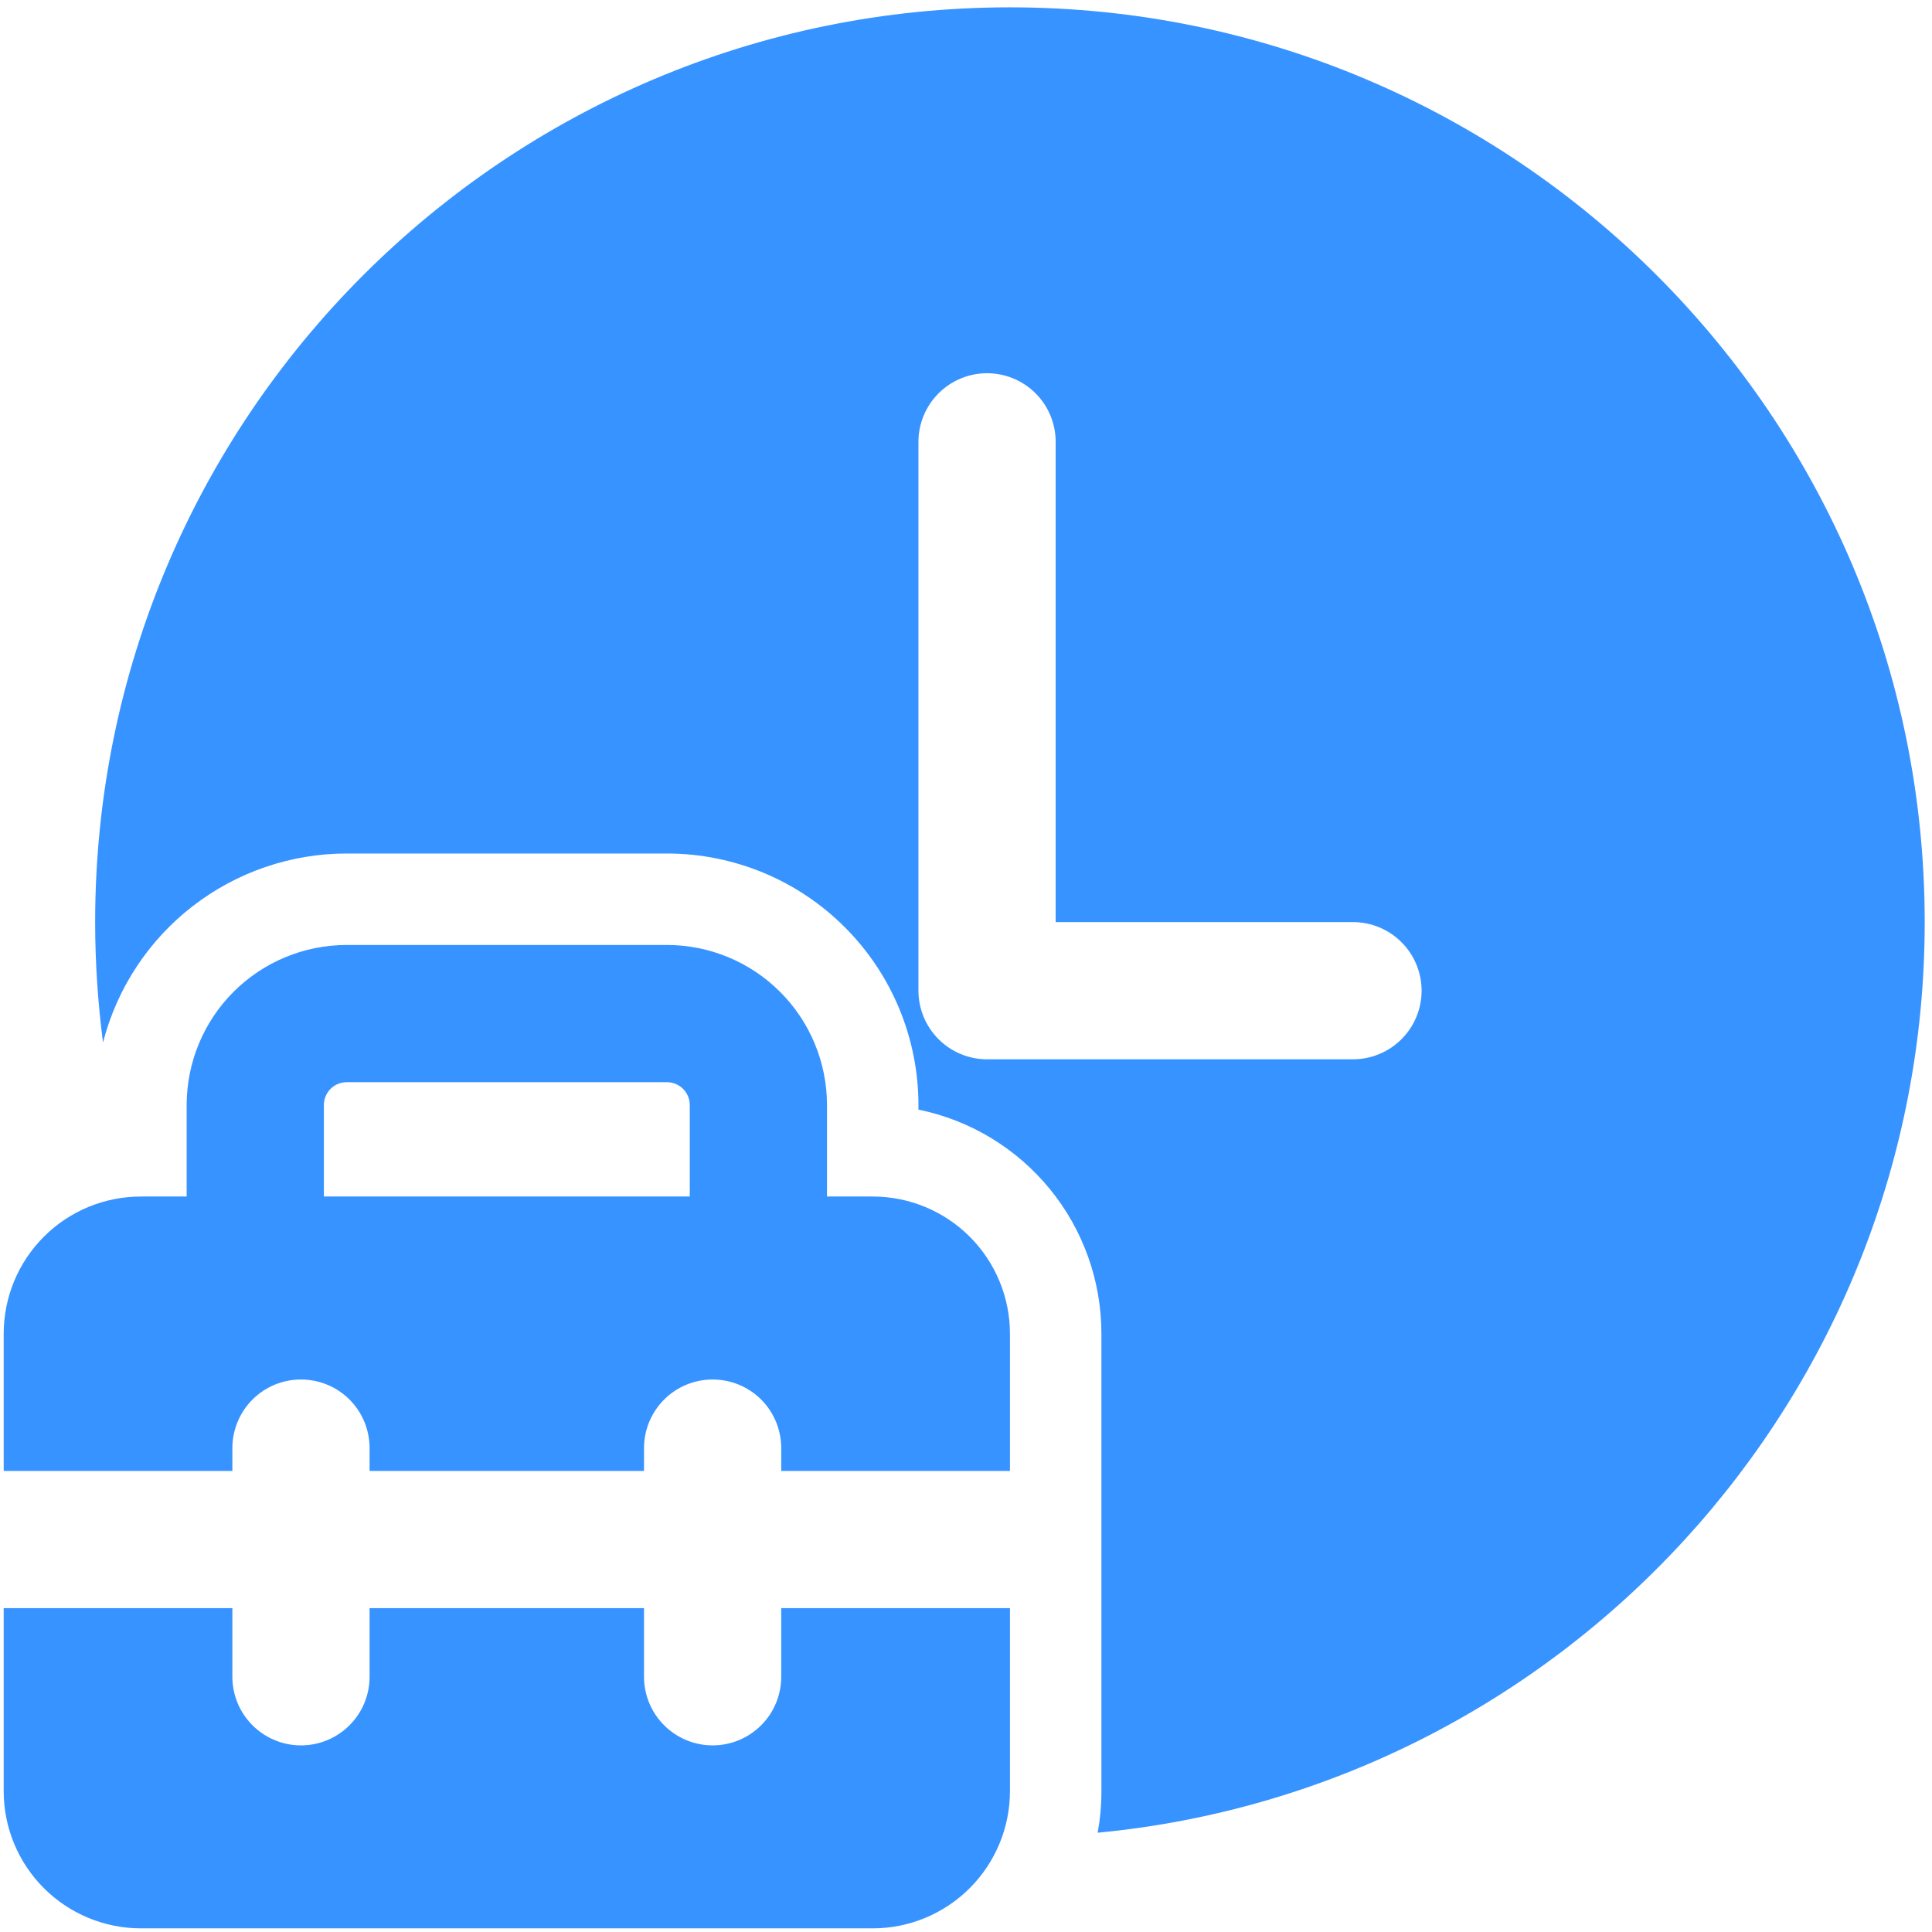 <svg width="44" height="44" viewBox="0 0 44 44" fill="none" xmlns="http://www.w3.org/2000/svg">
<path d="M23.001 0.167C11.496 0.167 2.167 9.496 2.167 21C2.167 21.929 2.23 22.844 2.346 23.742C2.663 22.51 3.38 21.419 4.385 20.64C5.39 19.861 6.625 19.438 7.896 19.438H15.188C16.708 19.438 18.165 20.041 19.239 21.116C20.314 22.19 20.917 23.647 20.917 25.167V25.271C22.094 25.511 23.151 26.15 23.91 27.08C24.67 28.01 25.084 29.174 25.084 30.375V40.792C25.084 41.114 25.055 41.431 24.999 41.739C35.563 40.733 43.834 31.831 43.834 21C43.834 9.496 34.505 0.167 23.001 0.167ZM30.813 24.125H22.48C22.065 24.125 21.668 23.96 21.375 23.667C21.082 23.374 20.917 22.977 20.917 22.562V10.062C20.917 9.648 21.082 9.251 21.375 8.958C21.668 8.665 22.065 8.5 22.48 8.5C22.894 8.5 23.292 8.665 23.585 8.958C23.878 9.251 24.042 9.648 24.042 10.062V21H30.813C31.228 21 31.625 21.165 31.918 21.458C32.211 21.751 32.376 22.148 32.376 22.562C32.376 22.977 32.211 23.374 31.918 23.667C31.625 23.96 31.228 24.125 30.813 24.125V24.125ZM4.251 27.25H3.209C2.38 27.25 1.585 27.579 0.999 28.165C0.413 28.751 0.084 29.546 0.084 30.375V33.5H5.292V32.979C5.292 32.565 5.457 32.167 5.75 31.874C6.043 31.581 6.44 31.417 6.855 31.417C7.269 31.417 7.667 31.581 7.96 31.874C8.253 32.167 8.417 32.565 8.417 32.979V33.5H14.667V32.979C14.667 32.565 14.832 32.167 15.125 31.874C15.418 31.581 15.815 31.417 16.23 31.417C16.644 31.417 17.042 31.581 17.335 31.874C17.628 32.167 17.792 32.565 17.792 32.979V33.5H23.001V30.375C23.001 29.546 22.671 28.751 22.085 28.165C21.499 27.579 20.704 27.25 19.876 27.25H18.834V25.167C18.834 24.2 18.45 23.272 17.766 22.589C17.082 21.905 16.155 21.521 15.188 21.521H7.896C6.93 21.521 6.002 21.905 5.318 22.589C4.635 23.272 4.251 24.2 4.251 25.167V27.25ZM7.376 25.167C7.376 25.029 7.431 24.896 7.528 24.798C7.626 24.701 7.758 24.646 7.896 24.646H15.188C15.326 24.646 15.459 24.701 15.556 24.798C15.654 24.896 15.709 25.029 15.709 25.167V27.25H7.376V25.167ZM0.084 40.792V36.625H5.292V38.188C5.292 38.602 5.457 38.999 5.75 39.292C6.043 39.585 6.44 39.75 6.855 39.75C7.269 39.75 7.667 39.585 7.96 39.292C8.253 38.999 8.417 38.602 8.417 38.188V36.625H14.667V38.188C14.667 38.602 14.832 38.999 15.125 39.292C15.418 39.585 15.815 39.75 16.23 39.75C16.644 39.75 17.042 39.585 17.335 39.292C17.628 38.999 17.792 38.602 17.792 38.188V36.625H23.001V40.792C23.001 41.62 22.671 42.415 22.085 43.001C21.499 43.587 20.704 43.917 19.876 43.917H3.209C2.38 43.917 1.585 43.587 0.999 43.001C0.413 42.415 0.084 41.62 0.084 40.792Z" fill="#3793FF"/>
</svg>
